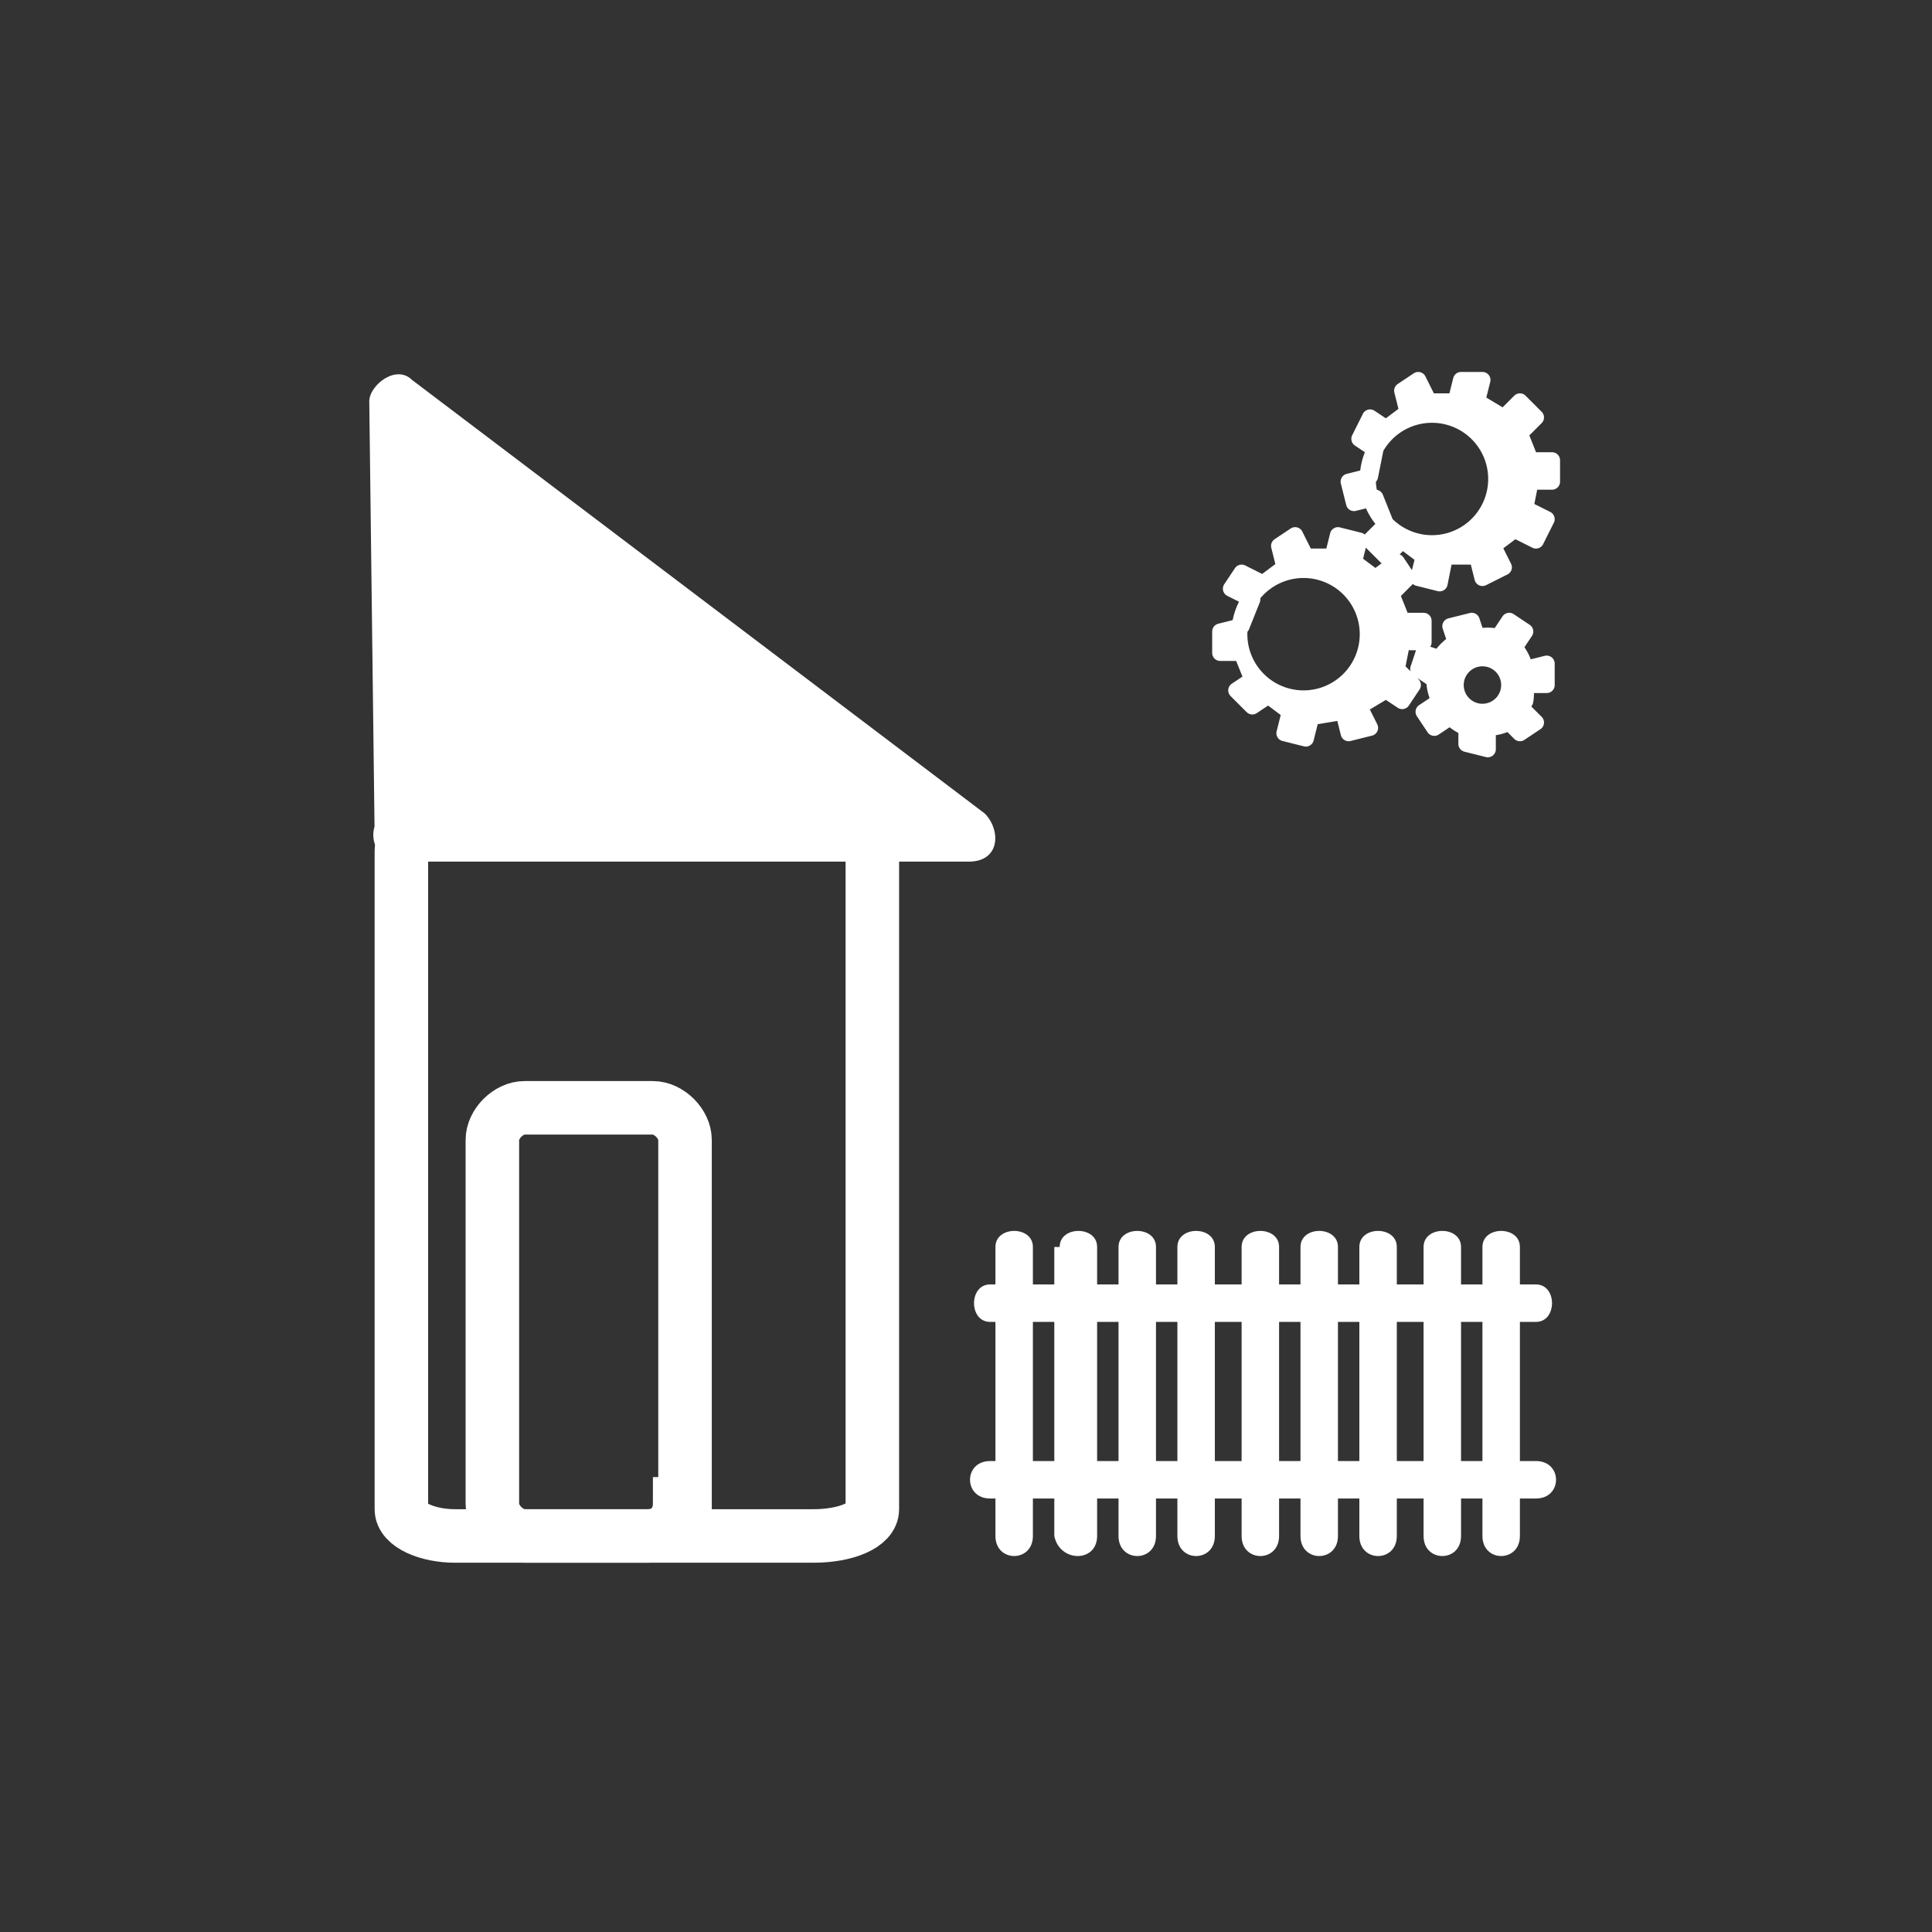 <svg xmlns="http://www.w3.org/2000/svg" width="361" height="361"><rect width="100%" height="100%" fill="#333333" stroke="none"/><g stroke="#fff" stroke-linejoin="round" stroke-miterlimit="10"><path d="M286 90h4v-4h-4l-2-5 3-3-3-3-3 3-5-3 1-4h-4l-1 4h-5l-2-4-3 2 1 4-4 3-3-2-2 4 3 2-1 5-4 1 1 4 4-1 2 5-3 3 3 3 3-3 4 3-1 4 4 1 1-5h6l1 4 4-2-2-4 4-3 4 2 2-4-4-2 1-5zm-15 11a12 12 0 1 1 0-23 12 12 0 0 1 0 23zm-9 19h4v-4h-4l-2-5 3-3-2-3-4 3-4-3 1-4-4-1-1 4h-5l-2-4-3 2 1 4-4 3-4-2-2 3 4 2-2 5-4 1v4h4l2 5-3 2 3 3 3-2 4 3-1 4 4 1 1-4 6-1 1 4 4-1-2-4 5-3 3 2 2-3-3-3 1-5zm-15 10a12 12 0 1 1 0-23 12 12 0 0 1 0 23zm35-5h3a9 9 0 0 0-2-4l-2 3 1 1zm1-4l2-3-3-2-2 3a9 9 0 0 1 3 2zm-5 1l2-3a9 9 0 0 0-4 0l1 3h1zm7 6h4v-4l-4 1a9 9 0 0 1 0 3zm-12-5l-1-3a9 9 0 0 0-3 3l3 1 1-1zm2-7l-4 1 1 3a9 9 0 0 1 4-1l-1-3zm7 14l2 2 1-1a9 9 0 0 0 0-3l-2 1-1 1zm-13 1l-3 2 2 3 3-2a9 9 0 0 1-2-3zm9 2v3a9 9 0 0 0 4-1l-2-2h-2zm-4 3v3l4 1v-4a8 8 0 0 1-4 0zm-5-13l-3-1-1 3 3 2a9 9 0 0 1 1-4zm13 12l2 2 3-2-3-3a9 9 0 0 1-2 3zm-11-8h-3a9 9 0 0 0 1 4l2-2v-2zm2 5l-2 2a9 9 0 0 0 3 2l1-3-2-1z" fill="#fff" stroke-width="3"/><circle cx="277" cy="128" r="6" fill="none" stroke-width="5"/></g><path fill="#fff" d="M75 156l-1-81 107 81z"/><path d="M80 156l-1-81-7 4 107 81 2-9H75c-7 0-7 10 0 10h106c6 0 6-6 3-9L77 71c-3-3-8 1-8 4l1 81c0 7 10 7 10 0z" fill="#fff"/><path d="M127 281c0 3-2 6-6 6H98c-3 0-6-3-6-6v-68c0-3 3-6 6-6h24c3 0 6 3 6 6v68z" fill="none" stroke="#fff" stroke-width="10" stroke-miterlimit="10"/><path d="M163 282c0 3-5 5-11 5H85c-5 0-10-2-10-5V159c0-3 5-6 10-6h67c6 0 11 3 11 6v123z" fill="none" stroke="#fff" stroke-width="10" stroke-miterlimit="10"/><g fill="#fff"><path d="M186 233v54c0 5 7 5 7 0v-54c0-4-7-4-7 0zm11 0v54c1 5 8 5 8 0v-54c0-4-7-4-7 0zm12 0v54c0 5 7 5 7 0v-54c0-4-7-4-7 0zm11 0v54c0 5 7 5 7 0v-54c0-4-7-4-7 0zm12 0v54c0 5 7 5 7 0v-54c0-4-7-4-7 0zm11 0v54c0 5 7 5 7 0v-54c0-4-7-4-7 0zm11 0v54c0 5 7 5 7 0v-54c0-4-7-4-7 0zm12 0v54c0 5 7 5 7 0v-54c0-4-7-4-7 0zm11 0v54c0 5 7 5 7 0v-54c0-4-7-4-7 0z"/><path d="M185 247h102c4 0 4-7 0-7H185c-4 0-4 7 0 7zm0 33h102c5 0 5-7 0-7H185c-5 0-5 7 0 7z"/></g></svg>